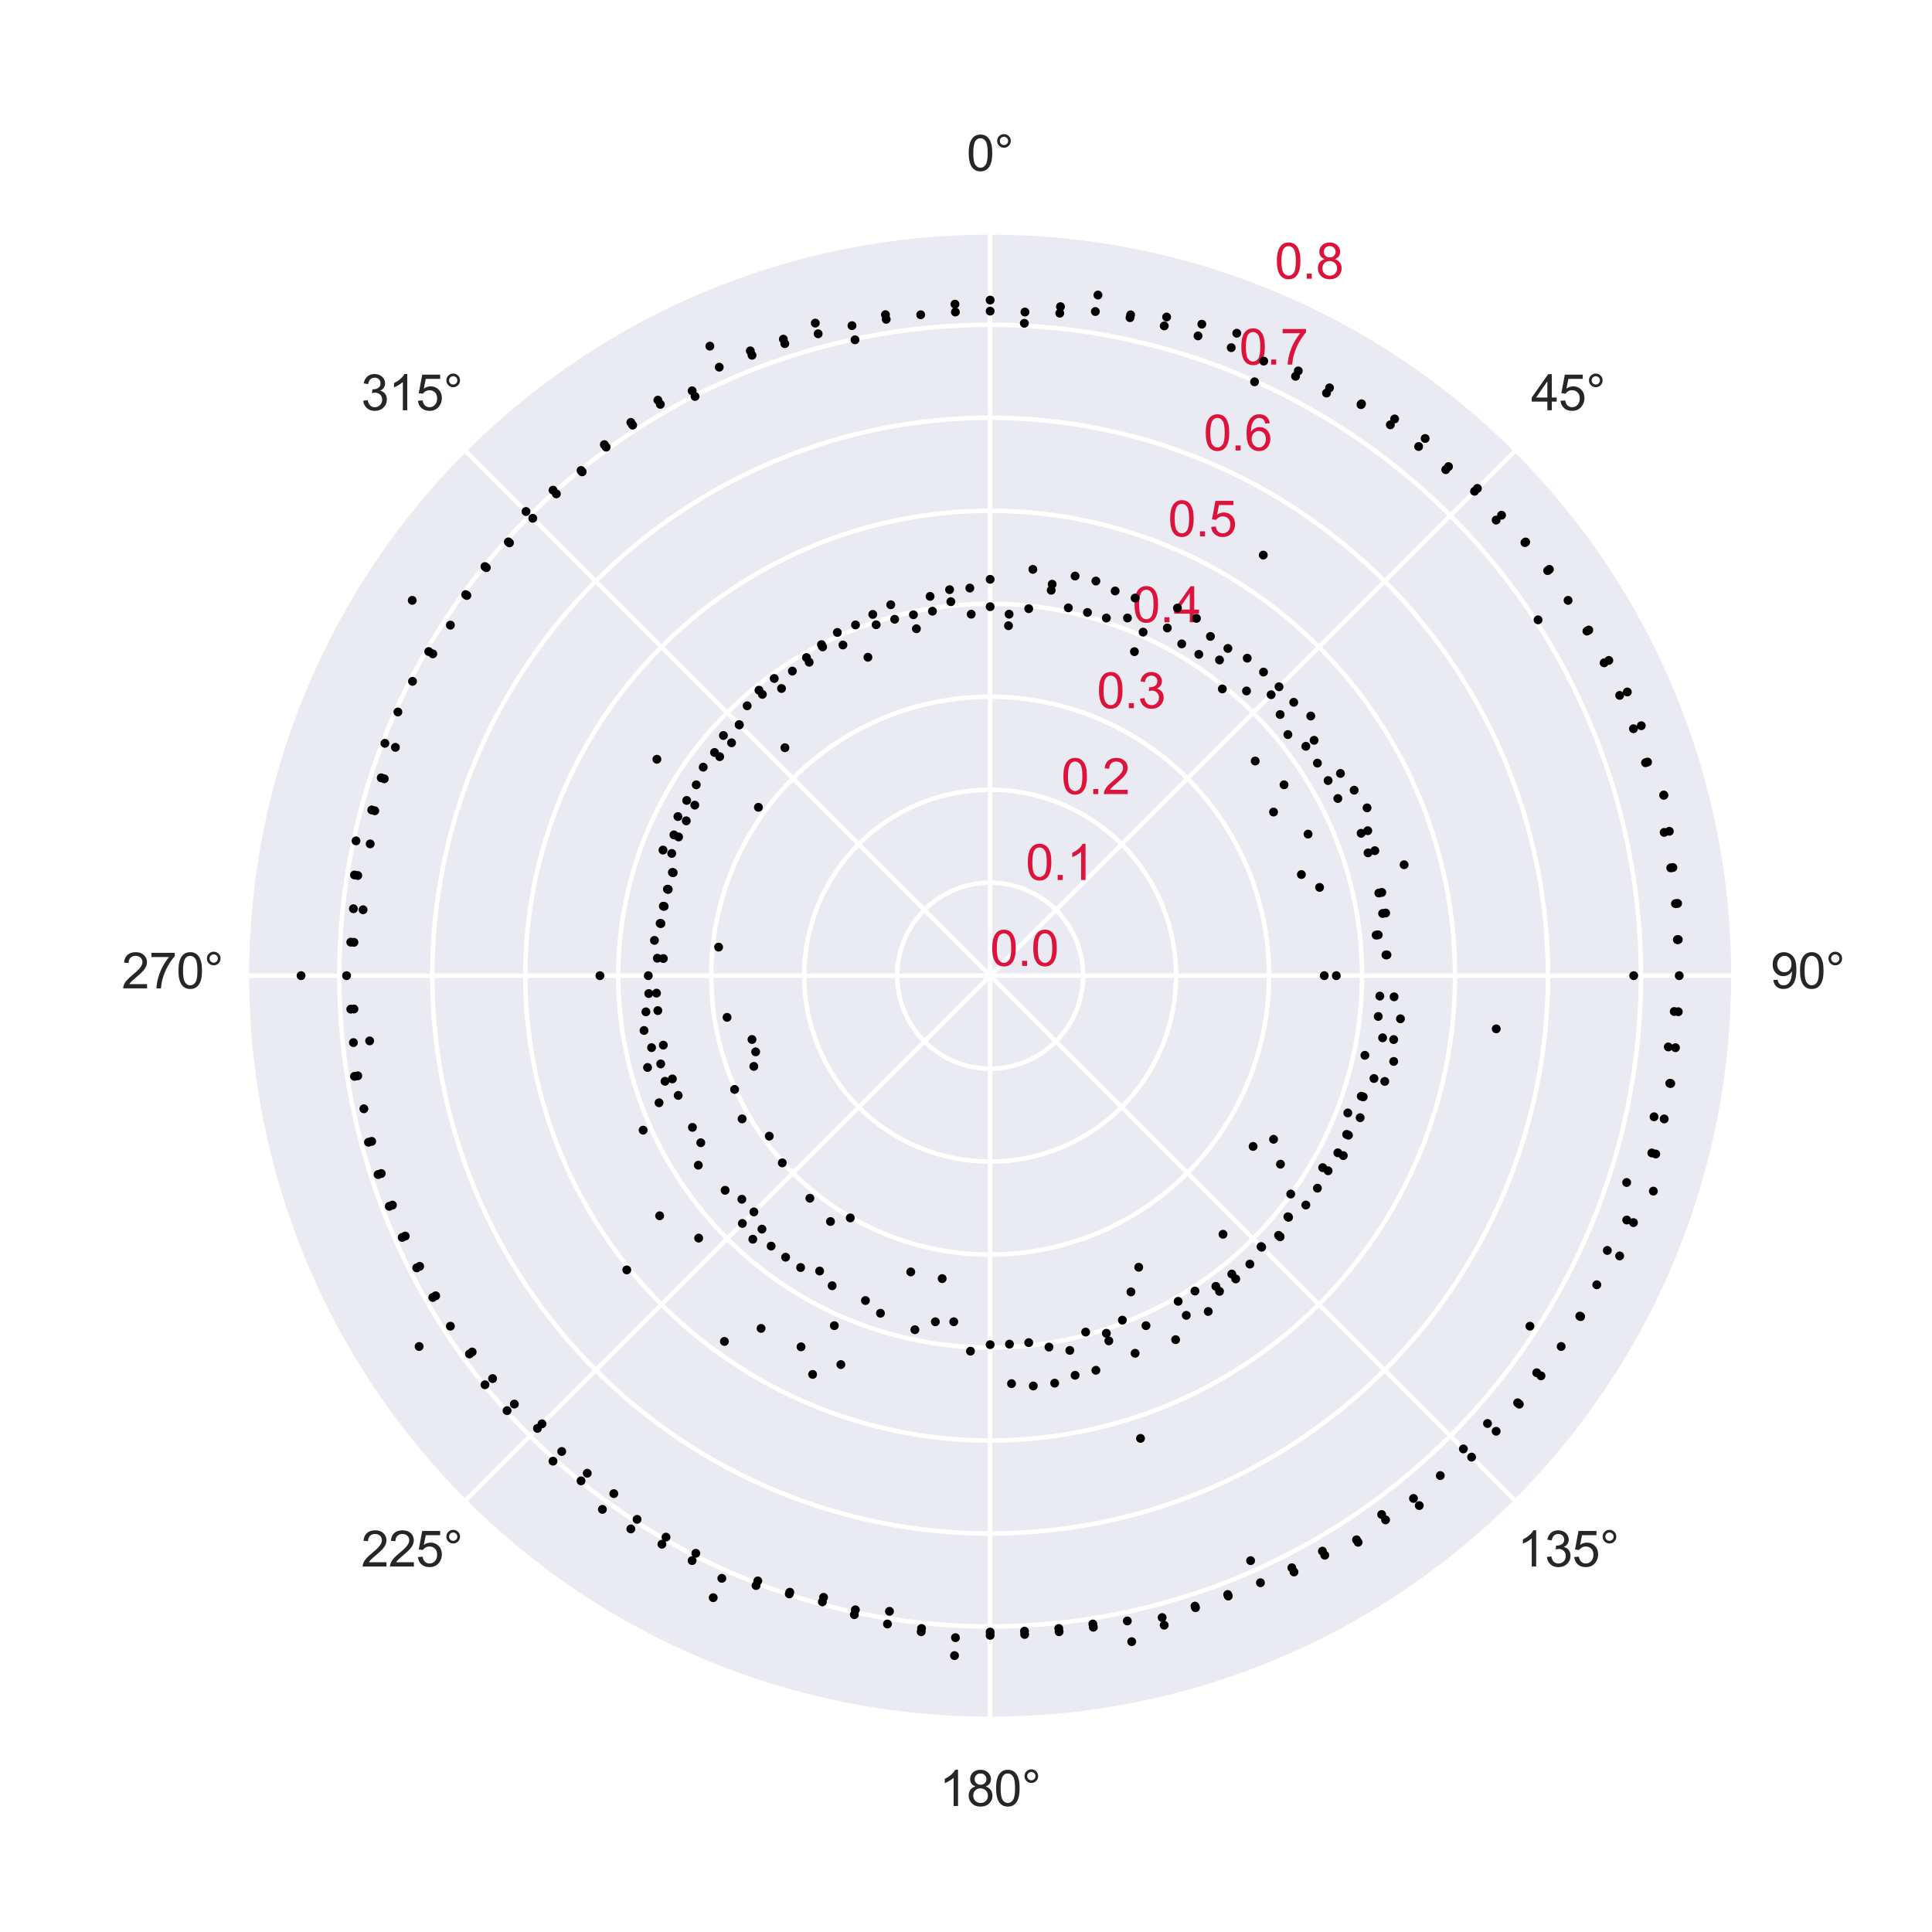<?xml version="1.0" encoding="utf-8" standalone="no"?>
<!DOCTYPE svg PUBLIC "-//W3C//DTD SVG 1.1//EN"
  "http://www.w3.org/Graphics/SVG/1.1/DTD/svg11.dtd">
<svg xmlns:xlink="http://www.w3.org/1999/xlink" width="432pt" height="432pt" viewBox="0 0 432 432" xmlns="http://www.w3.org/2000/svg" version="1.1">
 <defs>
  <style type="text/css">*{stroke-linejoin: round; stroke-linecap: butt}</style>
 </defs>
 <g id="figure_1">
  <g id="patch_1">
   <path d="M 0 432 
L 432 432 
L 432 0 
L 0 0 
z
" style="fill: #ffffff"/>
  </g>
  <g id="axes_1">
   <g id="patch_2">
    <path d="M 387.72 218.16 
C 387.72 196.319 383.418 174.69 375.06 154.512 
C 366.701 134.334 354.45 115.998 339.006 100.554 
C 323.562 85.11 305.226 72.859 285.048 64.5 
C 264.87 56.142 243.241 51.84 221.4 51.84 
C 199.559 51.84 177.93 56.142 157.752 64.5 
C 137.574 72.859 119.238 85.11 103.794 100.554 
C 88.35 115.998 76.099 134.334 67.74 154.512 
C 59.382 174.69 55.08 196.319 55.08 218.16 
C 55.08 240.001 59.382 261.63 67.74 281.808 
C 76.099 301.986 88.35 320.322 103.794 335.766 
C 119.238 351.21 137.574 363.461 157.752 371.82 
C 177.93 380.178 199.559 384.48 221.4 384.48 
C 243.241 384.48 264.87 380.178 285.048 371.82 
C 305.226 363.461 323.562 351.21 339.006 335.766 
C 354.45 320.322 366.701 301.986 375.06 281.808 
C 383.418 261.63 387.72 240.001 387.72 218.16 
M 221.4 218.16 
C 221.4 218.16 221.4 218.16 221.4 218.16 
C 221.4 218.16 221.4 218.16 221.4 218.16 
C 221.4 218.16 221.4 218.16 221.4 218.16 
C 221.4 218.16 221.4 218.16 221.4 218.16 
C 221.4 218.16 221.4 218.16 221.4 218.16 
C 221.4 218.16 221.4 218.16 221.4 218.16 
C 221.4 218.16 221.4 218.16 221.4 218.16 
C 221.4 218.16 221.4 218.16 221.4 218.16 
C 221.4 218.16 221.4 218.16 221.4 218.16 
C 221.4 218.16 221.4 218.16 221.4 218.16 
C 221.4 218.16 221.4 218.16 221.4 218.16 
C 221.4 218.16 221.4 218.16 221.4 218.16 
C 221.4 218.16 221.4 218.16 221.4 218.16 
C 221.4 218.16 221.4 218.16 221.4 218.16 
C 221.4 218.16 221.4 218.16 221.4 218.16 
C 221.4 218.16 221.4 218.16 221.4 218.16 
z
" style="fill: #eaeaf2"/>
   </g>
   <g id="matplotlib.axis_1">
    <g id="xtick_1">
     <g id="line2d_1">
      <path d="M 221.4 218.16 
L 221.4 51.84 
" clip-path="url(#p22ae85ad5d)" style="fill: none; stroke: #ffffff; stroke-linecap: round"/>
     </g>
     <g id="text_1">
      <!-- 0° -->
      <g style="fill: #262626" transform="translate(216.142 38.184) scale(0.11 -0.11)">
       <defs>
        <path id="ArialMT-30" d="M 266 2259 
Q 266 3072 433 3567 
Q 600 4063 929 4331 
Q 1259 4600 1759 4600 
Q 2128 4600 2406 4451 
Q 2684 4303 2865 4023 
Q 3047 3744 3150 3342 
Q 3253 2941 3253 2259 
Q 3253 1453 3087 958 
Q 2922 463 2592 192 
Q 2263 -78 1759 -78 
Q 1097 -78 719 397 
Q 266 969 266 2259 
z
M 844 2259 
Q 844 1131 1108 757 
Q 1372 384 1759 384 
Q 2147 384 2411 759 
Q 2675 1134 2675 2259 
Q 2675 3391 2411 3762 
Q 2147 4134 1753 4134 
Q 1366 4134 1134 3806 
Q 844 3388 844 2259 
z
" transform="scale(0.016)"/>
        <path id="ArialMT-b0" d="M 400 3794 
Q 400 4153 654 4406 
Q 909 4659 1266 4659 
Q 1628 4659 1881 4406 
Q 2134 4153 2134 3794 
Q 2134 3434 1879 3179 
Q 1625 2925 1266 2925 
Q 909 2925 654 3178 
Q 400 3431 400 3794 
z
M 741 3794 
Q 741 3575 895 3420 
Q 1050 3266 1269 3266 
Q 1484 3266 1639 3420 
Q 1794 3575 1794 3794 
Q 1794 4013 1639 4167 
Q 1484 4322 1269 4322 
Q 1050 4322 895 4167 
Q 741 4013 741 3794 
z
" transform="scale(0.016)"/>
       </defs>
       <use xlink:href="#ArialMT-30"/>
       <use xlink:href="#ArialMT-b0" x="55.615"/>
      </g>
     </g>
    </g>
    <g id="xtick_2">
     <g id="line2d_2">
      <path d="M 221.4 218.16 
L 339.006 100.554 
" clip-path="url(#p22ae85ad5d)" style="fill: none; stroke: #ffffff; stroke-linecap: round"/>
     </g>
     <g id="text_2">
      <!-- 45° -->
      <g style="fill: #262626" transform="translate(342.357 91.73) scale(0.11 -0.11)">
       <defs>
        <path id="ArialMT-34" d="M 2069 0 
L 2069 1097 
L 81 1097 
L 81 1613 
L 2172 4581 
L 2631 4581 
L 2631 1613 
L 3250 1613 
L 3250 1097 
L 2631 1097 
L 2631 0 
L 2069 0 
z
M 2069 1613 
L 2069 3678 
L 634 1613 
L 2069 1613 
z
" transform="scale(0.016)"/>
        <path id="ArialMT-35" d="M 266 1200 
L 856 1250 
Q 922 819 1161 601 
Q 1400 384 1738 384 
Q 2144 384 2425 690 
Q 2706 997 2706 1503 
Q 2706 1984 2436 2262 
Q 2166 2541 1728 2541 
Q 1456 2541 1237 2417 
Q 1019 2294 894 2097 
L 366 2166 
L 809 4519 
L 3088 4519 
L 3088 3981 
L 1259 3981 
L 1013 2750 
Q 1425 3038 1878 3038 
Q 2478 3038 2890 2622 
Q 3303 2206 3303 1553 
Q 3303 931 2941 478 
Q 2500 -78 1738 -78 
Q 1113 -78 717 272 
Q 322 622 266 1200 
z
" transform="scale(0.016)"/>
       </defs>
       <use xlink:href="#ArialMT-34"/>
       <use xlink:href="#ArialMT-35" x="55.615"/>
       <use xlink:href="#ArialMT-b0" x="111.23"/>
      </g>
     </g>
    </g>
    <g id="xtick_3">
     <g id="line2d_3">
      <path d="M 221.4 218.16 
L 387.72 218.16 
" clip-path="url(#p22ae85ad5d)" style="fill: none; stroke: #ffffff; stroke-linecap: round"/>
     </g>
     <g id="text_3">
      <!-- 90° -->
      <g style="fill: #262626" transform="translate(395.904 221.004) scale(0.11 -0.11)">
       <defs>
        <path id="ArialMT-39" d="M 350 1059 
L 891 1109 
Q 959 728 1153 556 
Q 1347 384 1650 384 
Q 1909 384 2104 503 
Q 2300 622 2425 820 
Q 2550 1019 2634 1356 
Q 2719 1694 2719 2044 
Q 2719 2081 2716 2156 
Q 2547 1888 2255 1720 
Q 1963 1553 1622 1553 
Q 1053 1553 659 1965 
Q 266 2378 266 3053 
Q 266 3750 677 4175 
Q 1088 4600 1706 4600 
Q 2153 4600 2523 4359 
Q 2894 4119 3086 3673 
Q 3278 3228 3278 2384 
Q 3278 1506 3087 986 
Q 2897 466 2520 194 
Q 2144 -78 1638 -78 
Q 1100 -78 759 220 
Q 419 519 350 1059 
z
M 2653 3081 
Q 2653 3566 2395 3850 
Q 2138 4134 1775 4134 
Q 1400 4134 1122 3828 
Q 844 3522 844 3034 
Q 844 2597 1108 2323 
Q 1372 2050 1759 2050 
Q 2150 2050 2401 2323 
Q 2653 2597 2653 3081 
z
" transform="scale(0.016)"/>
       </defs>
       <use xlink:href="#ArialMT-39"/>
       <use xlink:href="#ArialMT-30" x="55.615"/>
       <use xlink:href="#ArialMT-b0" x="111.23"/>
      </g>
     </g>
    </g>
    <g id="xtick_4">
     <g id="line2d_4">
      <path d="M 221.4 218.16 
L 339.006 335.766 
" clip-path="url(#p22ae85ad5d)" style="fill: none; stroke: #ffffff; stroke-linecap: round"/>
     </g>
     <g id="text_4">
      <!-- 135° -->
      <g style="fill: #262626" transform="translate(339.299 350.277) scale(0.11 -0.11)">
       <defs>
        <path id="ArialMT-31" d="M 2384 0 
L 1822 0 
L 1822 3584 
Q 1619 3391 1289 3197 
Q 959 3003 697 2906 
L 697 3450 
Q 1169 3672 1522 3987 
Q 1875 4303 2022 4600 
L 2384 4600 
L 2384 0 
z
" transform="scale(0.016)"/>
        <path id="ArialMT-33" d="M 269 1209 
L 831 1284 
Q 928 806 1161 595 
Q 1394 384 1728 384 
Q 2125 384 2398 659 
Q 2672 934 2672 1341 
Q 2672 1728 2419 1979 
Q 2166 2231 1775 2231 
Q 1616 2231 1378 2169 
L 1441 2663 
Q 1497 2656 1531 2656 
Q 1891 2656 2178 2843 
Q 2466 3031 2466 3422 
Q 2466 3731 2256 3934 
Q 2047 4138 1716 4138 
Q 1388 4138 1169 3931 
Q 950 3725 888 3313 
L 325 3413 
Q 428 3978 793 4289 
Q 1159 4600 1703 4600 
Q 2078 4600 2393 4439 
Q 2709 4278 2876 4000 
Q 3044 3722 3044 3409 
Q 3044 3113 2884 2869 
Q 2725 2625 2413 2481 
Q 2819 2388 3044 2092 
Q 3269 1797 3269 1353 
Q 3269 753 2831 336 
Q 2394 -81 1725 -81 
Q 1122 -81 723 278 
Q 325 638 269 1209 
z
" transform="scale(0.016)"/>
       </defs>
       <use xlink:href="#ArialMT-31"/>
       <use xlink:href="#ArialMT-33" x="55.615"/>
       <use xlink:href="#ArialMT-35" x="111.23"/>
       <use xlink:href="#ArialMT-b0" x="166.846"/>
      </g>
     </g>
    </g>
    <g id="xtick_5">
     <g id="line2d_5">
      <path d="M 221.4 218.16 
L 221.4 384.48 
" clip-path="url(#p22ae85ad5d)" style="fill: none; stroke: #ffffff; stroke-linecap: round"/>
     </g>
     <g id="text_5">
      <!-- 180° -->
      <g style="fill: #262626" transform="translate(210.025 403.824) scale(0.11 -0.11)">
       <defs>
        <path id="ArialMT-38" d="M 1131 2484 
Q 781 2613 612 2850 
Q 444 3088 444 3419 
Q 444 3919 803 4259 
Q 1163 4600 1759 4600 
Q 2359 4600 2725 4251 
Q 3091 3903 3091 3403 
Q 3091 3084 2923 2848 
Q 2756 2613 2416 2484 
Q 2838 2347 3058 2040 
Q 3278 1734 3278 1309 
Q 3278 722 2862 322 
Q 2447 -78 1769 -78 
Q 1091 -78 675 323 
Q 259 725 259 1325 
Q 259 1772 486 2073 
Q 713 2375 1131 2484 
z
M 1019 3438 
Q 1019 3113 1228 2906 
Q 1438 2700 1772 2700 
Q 2097 2700 2305 2904 
Q 2513 3109 2513 3406 
Q 2513 3716 2298 3927 
Q 2084 4138 1766 4138 
Q 1444 4138 1231 3931 
Q 1019 3725 1019 3438 
z
M 838 1322 
Q 838 1081 952 856 
Q 1066 631 1291 507 
Q 1516 384 1775 384 
Q 2178 384 2440 643 
Q 2703 903 2703 1303 
Q 2703 1709 2433 1975 
Q 2163 2241 1756 2241 
Q 1359 2241 1098 1978 
Q 838 1716 838 1322 
z
" transform="scale(0.016)"/>
       </defs>
       <use xlink:href="#ArialMT-31"/>
       <use xlink:href="#ArialMT-38" x="55.615"/>
       <use xlink:href="#ArialMT-30" x="111.23"/>
       <use xlink:href="#ArialMT-b0" x="166.846"/>
      </g>
     </g>
    </g>
    <g id="xtick_6">
     <g id="line2d_6">
      <path d="M 221.4 218.16 
L 103.794 335.766 
" clip-path="url(#p22ae85ad5d)" style="fill: none; stroke: #ffffff; stroke-linecap: round"/>
     </g>
     <g id="text_6">
      <!-- 225° -->
      <g style="fill: #262626" transform="translate(80.752 350.277) scale(0.11 -0.11)">
       <defs>
        <path id="ArialMT-32" d="M 3222 541 
L 3222 0 
L 194 0 
Q 188 203 259 391 
Q 375 700 629 1000 
Q 884 1300 1366 1694 
Q 2113 2306 2375 2664 
Q 2638 3022 2638 3341 
Q 2638 3675 2398 3904 
Q 2159 4134 1775 4134 
Q 1369 4134 1125 3890 
Q 881 3647 878 3216 
L 300 3275 
Q 359 3922 746 4261 
Q 1134 4600 1788 4600 
Q 2447 4600 2831 4234 
Q 3216 3869 3216 3328 
Q 3216 3053 3103 2787 
Q 2991 2522 2730 2228 
Q 2469 1934 1863 1422 
Q 1356 997 1212 845 
Q 1069 694 975 541 
L 3222 541 
z
" transform="scale(0.016)"/>
       </defs>
       <use xlink:href="#ArialMT-32"/>
       <use xlink:href="#ArialMT-32" x="55.615"/>
       <use xlink:href="#ArialMT-35" x="111.23"/>
       <use xlink:href="#ArialMT-b0" x="166.846"/>
      </g>
     </g>
    </g>
    <g id="xtick_7">
     <g id="line2d_7">
      <path d="M 221.4 218.16 
L 55.08 218.16 
" clip-path="url(#p22ae85ad5d)" style="fill: none; stroke: #ffffff; stroke-linecap: round"/>
     </g>
     <g id="text_7">
      <!-- 270° -->
      <g style="fill: #262626" transform="translate(27.205 221.004) scale(0.11 -0.11)">
       <defs>
        <path id="ArialMT-37" d="M 303 3981 
L 303 4522 
L 3269 4522 
L 3269 4084 
Q 2831 3619 2401 2847 
Q 1972 2075 1738 1259 
Q 1569 684 1522 0 
L 944 0 
Q 953 541 1156 1306 
Q 1359 2072 1739 2783 
Q 2119 3494 2547 3981 
L 303 3981 
z
" transform="scale(0.016)"/>
       </defs>
       <use xlink:href="#ArialMT-32"/>
       <use xlink:href="#ArialMT-37" x="55.615"/>
       <use xlink:href="#ArialMT-30" x="111.23"/>
       <use xlink:href="#ArialMT-b0" x="166.846"/>
      </g>
     </g>
    </g>
    <g id="xtick_8">
     <g id="line2d_8">
      <path d="M 221.4 218.16 
L 103.794 100.554 
" clip-path="url(#p22ae85ad5d)" style="fill: none; stroke: #ffffff; stroke-linecap: round"/>
     </g>
     <g id="text_8">
      <!-- 315° -->
      <g style="fill: #262626" transform="translate(80.752 91.73) scale(0.11 -0.11)">
       <use xlink:href="#ArialMT-33"/>
       <use xlink:href="#ArialMT-31" x="55.615"/>
       <use xlink:href="#ArialMT-35" x="111.23"/>
       <use xlink:href="#ArialMT-b0" x="166.846"/>
      </g>
     </g>
    </g>
   </g>
   <g id="matplotlib.axis_2">
    <g id="ytick_1">
     <g id="line2d_9">
      <path d="M 221.4 218.16 
C 221.4 218.16 221.4 218.16 221.4 218.16 
C 221.4 218.16 221.4 218.16 221.4 218.16 
C 221.4 218.16 221.4 218.16 221.4 218.16 
C 221.4 218.16 221.4 218.16 221.4 218.16 
C 221.4 218.16 221.4 218.16 221.4 218.16 
C 221.4 218.16 221.4 218.16 221.4 218.16 
C 221.4 218.16 221.4 218.16 221.4 218.16 
C 221.4 218.16 221.4 218.16 221.4 218.16 
C 221.4 218.16 221.4 218.16 221.4 218.16 
C 221.4 218.16 221.4 218.16 221.4 218.16 
C 221.4 218.16 221.4 218.16 221.4 218.16 
C 221.4 218.16 221.4 218.16 221.4 218.16 
C 221.4 218.16 221.4 218.16 221.4 218.16 
C 221.4 218.16 221.4 218.16 221.4 218.16 
C 221.4 218.16 221.4 218.16 221.4 218.16 
C 221.4 218.16 221.4 218.16 221.4 218.16 
" clip-path="url(#p22ae85ad5d)" style="fill: none; stroke: #ffffff; stroke-linecap: round"/>
     </g>
     <g id="text_9">
      <!-- 0.0 -->
      <g style="fill: #dc143c" transform="translate(221.4 215.974) scale(0.11 -0.11)">
       <defs>
        <path id="ArialMT-2e" d="M 581 0 
L 581 641 
L 1222 641 
L 1222 0 
L 581 0 
z
" transform="scale(0.016)"/>
       </defs>
       <use xlink:href="#ArialMT-30"/>
       <use xlink:href="#ArialMT-2e" x="55.615"/>
       <use xlink:href="#ArialMT-30" x="83.398"/>
      </g>
     </g>
    </g>
    <g id="ytick_2">
     <g id="line2d_10">
      <path d="M 221.4 197.37 
C 224.13 197.37 226.834 197.908 229.356 198.953 
C 231.878 199.997 234.17 201.529 236.101 203.459 
C 238.031 205.39 239.563 207.682 240.607 210.204 
C 241.652 212.726 242.19 215.43 242.19 218.16 
C 242.19 220.89 241.652 223.594 240.607 226.116 
C 239.563 228.638 238.031 230.93 236.101 232.861 
C 234.17 234.791 231.878 236.323 229.356 237.367 
C 226.834 238.412 224.13 238.95 221.4 238.95 
C 218.67 238.95 215.966 238.412 213.444 237.367 
C 210.922 236.323 208.63 234.791 206.699 232.861 
C 204.769 230.93 203.237 228.638 202.193 226.116 
C 201.148 223.594 200.61 220.89 200.61 218.16 
C 200.61 215.43 201.148 212.726 202.193 210.204 
C 203.237 207.682 204.769 205.39 206.699 203.459 
C 208.63 201.529 210.922 199.997 213.444 198.953 
C 215.966 197.908 218.67 197.37 221.4 197.37 
" clip-path="url(#p22ae85ad5d)" style="fill: none; stroke: #ffffff; stroke-linecap: round"/>
     </g>
     <g id="text_10">
      <!-- 0.1 -->
      <g style="fill: #dc143c" transform="translate(229.356 196.766) scale(0.11 -0.11)">
       <use xlink:href="#ArialMT-30"/>
       <use xlink:href="#ArialMT-2e" x="55.615"/>
       <use xlink:href="#ArialMT-31" x="83.398"/>
      </g>
     </g>
    </g>
    <g id="ytick_3">
     <g id="line2d_11">
      <path d="M 221.4 176.58 
C 226.86 176.58 232.267 177.656 237.312 179.745 
C 242.357 181.835 246.941 184.898 250.802 188.758 
C 254.662 192.619 257.725 197.203 259.815 202.248 
C 261.904 207.293 262.98 212.7 262.98 218.16 
C 262.98 223.62 261.904 229.027 259.815 234.072 
C 257.725 239.117 254.662 243.701 250.802 247.561 
C 246.941 251.422 242.357 254.485 237.312 256.575 
C 232.267 258.664 226.86 259.74 221.4 259.74 
C 215.94 259.74 210.533 258.664 205.488 256.575 
C 200.443 254.485 195.859 251.422 191.999 247.561 
C 188.138 243.701 185.075 239.117 182.985 234.072 
C 180.896 229.027 179.82 223.62 179.82 218.16 
C 179.82 212.7 180.896 207.293 182.985 202.248 
C 185.075 197.203 188.138 192.619 191.999 188.758 
C 195.859 184.898 200.443 181.835 205.488 179.745 
C 210.533 177.656 215.94 176.58 221.4 176.58 
" clip-path="url(#p22ae85ad5d)" style="fill: none; stroke: #ffffff; stroke-linecap: round"/>
     </g>
     <g id="text_11">
      <!-- 0.2 -->
      <g style="fill: #dc143c" transform="translate(237.312 177.559) scale(0.11 -0.11)">
       <use xlink:href="#ArialMT-30"/>
       <use xlink:href="#ArialMT-2e" x="55.615"/>
       <use xlink:href="#ArialMT-32" x="83.398"/>
      </g>
     </g>
    </g>
    <g id="ytick_4">
     <g id="line2d_12">
      <path d="M 221.4 155.79 
C 229.59 155.79 237.701 157.403 245.268 160.538 
C 252.835 163.672 259.711 168.266 265.502 174.058 
C 271.294 179.849 275.888 186.725 279.022 194.292 
C 282.157 201.859 283.77 209.97 283.77 218.16 
C 283.77 226.35 282.157 234.461 279.022 242.028 
C 275.888 249.595 271.294 256.471 265.502 262.262 
C 259.711 268.054 252.835 272.648 245.268 275.782 
C 237.701 278.917 229.59 280.53 221.4 280.53 
C 213.21 280.53 205.099 278.917 197.532 275.782 
C 189.965 272.648 183.089 268.054 177.298 262.262 
C 171.506 256.471 166.912 249.595 163.778 242.028 
C 160.643 234.461 159.03 226.35 159.03 218.16 
C 159.03 209.97 160.643 201.859 163.778 194.292 
C 166.912 186.725 171.506 179.849 177.298 174.058 
C 183.089 168.266 189.965 163.672 197.532 160.538 
C 205.099 157.403 213.21 155.79 221.4 155.79 
" clip-path="url(#p22ae85ad5d)" style="fill: none; stroke: #ffffff; stroke-linecap: round"/>
     </g>
     <g id="text_12">
      <!-- 0.3 -->
      <g style="fill: #dc143c" transform="translate(245.268 158.351) scale(0.11 -0.11)">
       <use xlink:href="#ArialMT-30"/>
       <use xlink:href="#ArialMT-2e" x="55.615"/>
       <use xlink:href="#ArialMT-33" x="83.398"/>
      </g>
     </g>
    </g>
    <g id="ytick_5">
     <g id="line2d_13">
      <path d="M 221.4 135 
C 232.32 135 243.135 137.151 253.224 141.33 
C 263.313 145.509 272.481 151.635 280.203 159.357 
C 287.925 167.079 294.051 176.247 298.23 186.336 
C 302.409 196.425 304.56 207.24 304.56 218.16 
C 304.56 229.08 302.409 239.895 298.23 249.984 
C 294.051 260.073 287.925 269.241 280.203 276.963 
C 272.481 284.685 263.313 290.811 253.224 294.99 
C 243.135 299.169 232.32 301.32 221.4 301.32 
C 210.48 301.32 199.665 299.169 189.576 294.99 
C 179.487 290.811 170.319 284.685 162.597 276.963 
C 154.875 269.241 148.749 260.073 144.57 249.984 
C 140.391 239.895 138.24 229.08 138.24 218.16 
C 138.24 207.24 140.391 196.425 144.57 186.336 
C 148.749 176.247 154.875 167.079 162.597 159.357 
C 170.319 151.635 179.487 145.509 189.576 141.33 
C 199.665 137.151 210.48 135 221.4 135 
" clip-path="url(#p22ae85ad5d)" style="fill: none; stroke: #ffffff; stroke-linecap: round"/>
     </g>
     <g id="text_13">
      <!-- 0.4 -->
      <g style="fill: #dc143c" transform="translate(253.224 139.144) scale(0.11 -0.11)">
       <use xlink:href="#ArialMT-30"/>
       <use xlink:href="#ArialMT-2e" x="55.615"/>
       <use xlink:href="#ArialMT-34" x="83.398"/>
      </g>
     </g>
    </g>
    <g id="ytick_6">
     <g id="line2d_14">
      <path d="M 221.4 114.21 
C 235.051 114.21 248.568 116.899 261.18 122.123 
C 273.791 127.347 285.251 135.004 294.904 144.656 
C 304.556 154.309 312.213 165.769 317.437 178.38 
C 322.661 190.992 325.35 204.509 325.35 218.16 
C 325.35 231.811 322.661 245.328 317.437 257.94 
C 312.213 270.551 304.556 282.011 294.904 291.664 
C 285.251 301.316 273.791 308.973 261.18 314.197 
C 248.568 319.421 235.051 322.11 221.4 322.11 
C 207.749 322.11 194.232 319.421 181.62 314.197 
C 169.009 308.973 157.549 301.316 147.896 291.664 
C 138.244 282.011 130.587 270.551 125.363 257.94 
C 120.139 245.328 117.45 231.811 117.45 218.16 
C 117.45 204.509 120.139 190.992 125.363 178.38 
C 130.587 165.769 138.244 154.309 147.896 144.656 
C 157.549 135.004 169.009 127.347 181.62 122.123 
C 194.232 116.899 207.749 114.21 221.4 114.21 
" clip-path="url(#p22ae85ad5d)" style="fill: none; stroke: #ffffff; stroke-linecap: round"/>
     </g>
     <g id="text_14">
      <!-- 0.5 -->
      <g style="fill: #dc143c" transform="translate(261.18 119.936) scale(0.11 -0.11)">
       <use xlink:href="#ArialMT-30"/>
       <use xlink:href="#ArialMT-2e" x="55.615"/>
       <use xlink:href="#ArialMT-35" x="83.398"/>
      </g>
     </g>
    </g>
    <g id="ytick_7">
     <g id="line2d_15">
      <path d="M 221.4 93.42 
C 237.781 93.42 254.002 96.647 269.136 102.915 
C 284.27 109.184 298.022 118.373 309.604 129.956 
C 321.187 141.538 330.376 155.29 336.645 170.424 
C 342.913 185.558 346.14 201.779 346.14 218.16 
C 346.14 234.541 342.913 250.762 336.645 265.896 
C 330.376 281.03 321.187 294.782 309.604 306.365 
C 298.022 317.947 284.27 327.136 269.136 333.405 
C 254.002 339.673 237.781 342.9 221.4 342.9 
C 205.019 342.9 188.798 339.673 173.664 333.405 
C 158.53 327.136 144.778 317.947 133.196 306.365 
C 121.613 294.782 112.424 281.03 106.155 265.896 
C 99.887 250.762 96.66 234.541 96.66 218.16 
C 96.66 201.779 99.887 185.558 106.155 170.424 
C 112.424 155.29 121.613 141.538 133.196 129.956 
C 144.778 118.373 158.53 109.184 173.664 102.915 
C 188.798 96.647 205.019 93.42 221.4 93.42 
" clip-path="url(#p22ae85ad5d)" style="fill: none; stroke: #ffffff; stroke-linecap: round"/>
     </g>
     <g id="text_15">
      <!-- 0.6 -->
      <g style="fill: #dc143c" transform="translate(269.136 100.729) scale(0.11 -0.11)">
       <defs>
        <path id="ArialMT-36" d="M 3184 3459 
L 2625 3416 
Q 2550 3747 2413 3897 
Q 2184 4138 1850 4138 
Q 1581 4138 1378 3988 
Q 1113 3794 959 3422 
Q 806 3050 800 2363 
Q 1003 2672 1297 2822 
Q 1591 2972 1913 2972 
Q 2475 2972 2870 2558 
Q 3266 2144 3266 1488 
Q 3266 1056 3080 686 
Q 2894 316 2569 119 
Q 2244 -78 1831 -78 
Q 1128 -78 684 439 
Q 241 956 241 2144 
Q 241 3472 731 4075 
Q 1159 4600 1884 4600 
Q 2425 4600 2770 4297 
Q 3116 3994 3184 3459 
z
M 888 1484 
Q 888 1194 1011 928 
Q 1134 663 1356 523 
Q 1578 384 1822 384 
Q 2178 384 2434 671 
Q 2691 959 2691 1453 
Q 2691 1928 2437 2201 
Q 2184 2475 1800 2475 
Q 1419 2475 1153 2201 
Q 888 1928 888 1484 
z
" transform="scale(0.016)"/>
       </defs>
       <use xlink:href="#ArialMT-30"/>
       <use xlink:href="#ArialMT-2e" x="55.615"/>
       <use xlink:href="#ArialMT-36" x="83.398"/>
      </g>
     </g>
    </g>
    <g id="ytick_8">
     <g id="line2d_16">
      <path d="M 221.4 72.63 
C 240.511 72.63 259.436 76.394 277.092 83.708 
C 294.748 91.021 310.792 101.741 324.305 115.255 
C 337.819 128.768 348.539 144.812 355.852 162.468 
C 363.166 180.124 366.93 199.049 366.93 218.16 
C 366.93 237.271 363.166 256.196 355.852 273.852 
C 348.539 291.508 337.819 307.552 324.305 321.065 
C 310.792 334.579 294.748 345.299 277.092 352.612 
C 259.436 359.926 240.511 363.69 221.4 363.69 
C 202.289 363.69 183.364 359.926 165.708 352.612 
C 148.052 345.299 132.008 334.579 118.495 321.065 
C 104.981 307.552 94.261 291.508 86.948 273.852 
C 79.634 256.196 75.87 237.271 75.87 218.16 
C 75.87 199.049 79.634 180.124 86.948 162.468 
C 94.261 144.812 104.981 128.768 118.495 115.255 
C 132.008 101.741 148.052 91.021 165.708 83.708 
C 183.364 76.394 202.289 72.63 221.4 72.63 
" clip-path="url(#p22ae85ad5d)" style="fill: none; stroke: #ffffff; stroke-linecap: round"/>
     </g>
     <g id="text_16">
      <!-- 0.7 -->
      <g style="fill: #dc143c" transform="translate(277.092 81.522) scale(0.11 -0.11)">
       <use xlink:href="#ArialMT-30"/>
       <use xlink:href="#ArialMT-2e" x="55.615"/>
       <use xlink:href="#ArialMT-37" x="83.398"/>
      </g>
     </g>
    </g>
    <g id="ytick_9">
     <g id="line2d_17">
      <path d="M 221.4 51.84 
C 243.241 51.84 264.87 56.142 285.048 64.5 
C 305.226 72.859 323.562 85.11 339.006 100.554 
C 354.45 115.998 366.701 134.334 375.06 154.512 
C 383.418 174.69 387.72 196.319 387.72 218.16 
C 387.72 240.001 383.418 261.63 375.06 281.808 
C 366.701 301.986 354.45 320.322 339.006 335.766 
C 323.562 351.21 305.226 363.461 285.048 371.82 
C 264.87 380.178 243.241 384.48 221.4 384.48 
C 199.559 384.48 177.93 380.178 157.752 371.82 
C 137.574 363.461 119.238 351.21 103.794 335.766 
C 88.35 320.322 76.099 301.986 67.74 281.808 
C 59.382 261.63 55.08 240.001 55.08 218.16 
C 55.08 196.319 59.382 174.69 67.74 154.512 
C 76.099 134.334 88.35 115.998 103.794 100.554 
C 119.238 85.11 137.574 72.859 157.752 64.5 
C 177.93 56.142 199.559 51.84 221.4 51.84 
" clip-path="url(#p22ae85ad5d)" style="fill: none; stroke: #ffffff; stroke-linecap: round"/>
     </g>
     <g id="text_17">
      <!-- 0.8 -->
      <g style="fill: #dc143c" transform="translate(285.048 62.314) scale(0.11 -0.11)">
       <use xlink:href="#ArialMT-30"/>
       <use xlink:href="#ArialMT-2e" x="55.615"/>
       <use xlink:href="#ArialMT-38" x="83.398"/>
      </g>
     </g>
    </g>
   </g>
   <g id="line2d_18">
    <defs>
     <path id="mc6f6a6137d" d="M 0 0.5 
C 0.133 0.5 0.26 0.447 0.354 0.354 
C 0.447 0.26 0.5 0.133 0.5 0 
C 0.5 -0.133 0.447 -0.26 0.354 -0.354 
C 0.26 -0.447 0.133 -0.5 0 -0.5 
C -0.133 -0.5 -0.26 -0.447 -0.354 -0.354 
C -0.447 -0.26 -0.5 -0.133 -0.5 0 
C -0.5 0.133 -0.447 0.26 -0.354 0.354 
C -0.26 0.447 -0.133 0.5 0 0.5 
z
" style="stroke: #000000"/>
    </defs>
    <g clip-path="url(#p22ae85ad5d)">
     <use xlink:href="#mc6f6a6137d" x="213.432" y="370.196" style="stroke: #000000"/>
     <use xlink:href="#mc6f6a6137d" x="216.999" y="302.128" style="stroke: #000000"/>
     <use xlink:href="#mc6f6a6137d" x="225.501" y="139.912" style="stroke: #000000"/>
     <use xlink:href="#mc6f6a6137d" x="229.045" y="72.285" style="stroke: #000000"/>
     <use xlink:href="#mc6f6a6137d" x="206.058" y="364.131" style="stroke: #000000"/>
     <use xlink:href="#mc6f6a6137d" x="213.266" y="295.546" style="stroke: #000000"/>
     <use xlink:href="#mc6f6a6137d" x="230.949" y="127.312" style="stroke: #000000"/>
     <use xlink:href="#mc6f6a6137d" x="236.968" y="70.039" style="stroke: #000000"/>
     <use xlink:href="#mc6f6a6137d" x="198.439" y="363.128" style="stroke: #000000"/>
     <use xlink:href="#mc6f6a6137d" x="210.671" y="285.899" style="stroke: #000000"/>
     <use xlink:href="#mc6f6a6137d" x="235.263" y="130.63" style="stroke: #000000"/>
     <use xlink:href="#mc6f6a6137d" x="244.921" y="69.655" style="stroke: #000000"/>
     <use xlink:href="#mc6f6a6137d" x="191.26" y="359.957" style="stroke: #000000"/>
     <use xlink:href="#mc6f6a6137d" x="204.572" y="297.327" style="stroke: #000000"/>
     <use xlink:href="#mc6f6a6137d" x="240.392" y="128.807" style="stroke: #000000"/>
     <use xlink:href="#mc6f6a6137d" x="252.808" y="70.399" style="stroke: #000000"/>
     <use xlink:href="#mc6f6a6137d" x="183.88" y="358.185" style="stroke: #000000"/>
     <use xlink:href="#mc6f6a6137d" x="203.649" y="284.407" style="stroke: #000000"/>
     <use xlink:href="#mc6f6a6137d" x="245.043" y="129.924" style="stroke: #000000"/>
     <use xlink:href="#mc6f6a6137d" x="260.862" y="70.886" style="stroke: #000000"/>
     <use xlink:href="#mc6f6a6137d" x="176.603" y="356.03" style="stroke: #000000"/>
     <use xlink:href="#mc6f6a6137d" x="196.873" y="293.647" style="stroke: #000000"/>
     <use xlink:href="#mc6f6a6137d" x="249.348" y="132.144" style="stroke: #000000"/>
     <use xlink:href="#mc6f6a6137d" x="268.732" y="72.487" style="stroke: #000000"/>
     <use xlink:href="#mc6f6a6137d" x="169.449" y="353.496" style="stroke: #000000"/>
     <use xlink:href="#mc6f6a6137d" x="193.514" y="290.804" style="stroke: #000000"/>
     <use xlink:href="#mc6f6a6137d" x="253.812" y="133.724" style="stroke: #000000"/>
     <use xlink:href="#mc6f6a6137d" x="276.541" y="74.512" style="stroke: #000000"/>
     <use xlink:href="#mc6f6a6137d" x="159.476" y="357.243" style="stroke: #000000"/>
     <use xlink:href="#mc6f6a6137d" x="186.557" y="296.42" style="stroke: #000000"/>
     <use xlink:href="#mc6f6a6137d" x="253.657" y="145.71" style="stroke: #000000"/>
     <use xlink:href="#mc6f6a6137d" x="280.521" y="85.372" style="stroke: #000000"/>
     <use xlink:href="#mc6f6a6137d" x="155.587" y="347.325" style="stroke: #000000"/>
     <use xlink:href="#mc6f6a6137d" x="186.074" y="287.492" style="stroke: #000000"/>
     <use xlink:href="#mc6f6a6137d" x="263.281" y="135.963" style="stroke: #000000"/>
     <use xlink:href="#mc6f6a6137d" x="290.3" y="82.935" style="stroke: #000000"/>
     <use xlink:href="#mc6f6a6137d" x="148.918" y="343.703" style="stroke: #000000"/>
     <use xlink:href="#mc6f6a6137d" x="183.27" y="284.203" style="stroke: #000000"/>
     <use xlink:href="#mc6f6a6137d" x="190.126" y="272.328" style="stroke: #000000"/>
     <use xlink:href="#mc6f6a6137d" x="267.526" y="138.268" style="stroke: #000000"/>
     <use xlink:href="#mc6f6a6137d" x="297.283" y="86.726" style="stroke: #000000"/>
     <use xlink:href="#mc6f6a6137d" x="142.447" y="339.738" style="stroke: #000000"/>
     <use xlink:href="#mc6f6a6137d" x="179.02" y="283.419" style="stroke: #000000"/>
     <use xlink:href="#mc6f6a6137d" x="185.697" y="273.138" style="stroke: #000000"/>
     <use xlink:href="#mc6f6a6137d" x="270.659" y="142.308" style="stroke: #000000"/>
     <use xlink:href="#mc6f6a6137d" x="282.47" y="124.12" style="stroke: #000000"/>
     <use xlink:href="#mc6f6a6137d" x="304.44" y="90.289" style="stroke: #000000"/>
     <use xlink:href="#mc6f6a6137d" x="137.252" y="333.98" style="stroke: #000000"/>
     <use xlink:href="#mc6f6a6137d" x="175.663" y="281.112" style="stroke: #000000"/>
     <use xlink:href="#mc6f6a6137d" x="274.561" y="144.99" style="stroke: #000000"/>
     <use xlink:href="#mc6f6a6137d" x="311.841" y="93.678" style="stroke: #000000"/>
     <use xlink:href="#mc6f6a6137d" x="131.306" y="329.417" style="stroke: #000000"/>
     <use xlink:href="#mc6f6a6137d" x="172.431" y="278.632" style="stroke: #000000"/>
     <use xlink:href="#mc6f6a6137d" x="181.093" y="267.934" style="stroke: #000000"/>
     <use xlink:href="#mc6f6a6137d" x="278.888" y="147.169" style="stroke: #000000"/>
     <use xlink:href="#mc6f6a6137d" x="318.671" y="98.041" style="stroke: #000000"/>
     <use xlink:href="#mc6f6a6137d" x="125.606" y="324.55" style="stroke: #000000"/>
     <use xlink:href="#mc6f6a6137d" x="170.372" y="274.832" style="stroke: #000000"/>
     <use xlink:href="#mc6f6a6137d" x="282.524" y="150.275" style="stroke: #000000"/>
     <use xlink:href="#mc6f6a6137d" x="323.89" y="104.333" style="stroke: #000000"/>
     <use xlink:href="#mc6f6a6137d" x="385.336" y="36.09" style="stroke: #000000"/>
     <use xlink:href="#mc6f6a6137d" x="120.17" y="319.39" style="stroke: #000000"/>
     <use xlink:href="#mc6f6a6137d" x="168.57" y="270.99" style="stroke: #000000"/>
     <use xlink:href="#mc6f6a6137d" x="285.993" y="153.567" style="stroke: #000000"/>
     <use xlink:href="#mc6f6a6137d" x="329.707" y="109.853" style="stroke: #000000"/>
     <use xlink:href="#mc6f6a6137d" x="115.01" y="313.954" style="stroke: #000000"/>
     <use xlink:href="#mc6f6a6137d" x="165.877" y="268.153" style="stroke: #000000"/>
     <use xlink:href="#mc6f6a6137d" x="174.918" y="260.012" style="stroke: #000000"/>
     <use xlink:href="#mc6f6a6137d" x="289.285" y="157.036" style="stroke: #000000"/>
     <use xlink:href="#mc6f6a6137d" x="335.746" y="115.202" style="stroke: #000000"/>
     <use xlink:href="#mc6f6a6137d" x="110.143" y="308.254" style="stroke: #000000"/>
     <use xlink:href="#mc6f6a6137d" x="162.135" y="266.152" style="stroke: #000000"/>
     <use xlink:href="#mc6f6a6137d" x="293.093" y="160.104" style="stroke: #000000"/>
     <use xlink:href="#mc6f6a6137d" x="340.978" y="121.328" style="stroke: #000000"/>
     <use xlink:href="#mc6f6a6137d" x="105.58" y="302.308" style="stroke: #000000"/>
     <use xlink:href="#mc6f6a6137d" x="172.007" y="254.046" style="stroke: #000000"/>
     <use xlink:href="#mc6f6a6137d" x="293.834" y="165.533" style="stroke: #000000"/>
     <use xlink:href="#mc6f6a6137d" x="346.445" y="127.309" style="stroke: #000000"/>
     <use xlink:href="#mc6f6a6137d" x="93.717" y="301.078" style="stroke: #000000"/>
     <use xlink:href="#mc6f6a6137d" x="156.141" y="260.54" style="stroke: #000000"/>
     <use xlink:href="#mc6f6a6137d" x="287.115" y="175.484" style="stroke: #000000"/>
     <use xlink:href="#mc6f6a6137d" x="343.909" y="138.602" style="stroke: #000000"/>
     <use xlink:href="#mc6f6a6137d" x="97.419" y="289.741" style="stroke: #000000"/>
     <use xlink:href="#mc6f6a6137d" x="156.697" y="255.516" style="stroke: #000000"/>
     <use xlink:href="#mc6f6a6137d" x="165.933" y="250.184" style="stroke: #000000"/>
     <use xlink:href="#mc6f6a6137d" x="299.726" y="172.938" style="stroke: #000000"/>
     <use xlink:href="#mc6f6a6137d" x="355.257" y="140.878" style="stroke: #000000"/>
     <use xlink:href="#mc6f6a6137d" x="93.842" y="283.154" style="stroke: #000000"/>
     <use xlink:href="#mc6f6a6137d" x="154.83" y="252.079" style="stroke: #000000"/>
     <use xlink:href="#mc6f6a6137d" x="302.792" y="176.689" style="stroke: #000000"/>
     <use xlink:href="#mc6f6a6137d" x="359.737" y="147.674" style="stroke: #000000"/>
     <use xlink:href="#mc6f6a6137d" x="413.859" y="120.097" style="stroke: #000000"/>
     <use xlink:href="#mc6f6a6137d" x="90.616" y="276.389" style="stroke: #000000"/>
     <use xlink:href="#mc6f6a6137d" x="164.26" y="243.6" style="stroke: #000000"/>
     <use xlink:href="#mc6f6a6137d" x="305.676" y="180.638" style="stroke: #000000"/>
     <use xlink:href="#mc6f6a6137d" x="363.869" y="154.729" style="stroke: #000000"/>
     <use xlink:href="#mc6f6a6137d" x="87.747" y="269.464" style="stroke: #000000"/>
     <use xlink:href="#mc6f6a6137d" x="151.649" y="244.935" style="stroke: #000000"/>
     <use xlink:href="#mc6f6a6137d" x="168.557" y="238.444" style="stroke: #000000"/>
     <use xlink:href="#mc6f6a6137d" x="305.836" y="185.748" style="stroke: #000000"/>
     <use xlink:href="#mc6f6a6137d" x="366.994" y="162.272" style="stroke: #000000"/>
     <use xlink:href="#mc6f6a6137d" x="85.245" y="262.399" style="stroke: #000000"/>
     <use xlink:href="#mc6f6a6137d" x="150.344" y="241.248" style="stroke: #000000"/>
     <use xlink:href="#mc6f6a6137d" x="168.968" y="235.196" style="stroke: #000000"/>
     <use xlink:href="#mc6f6a6137d" x="307.416" y="190.212" style="stroke: #000000"/>
     <use xlink:href="#mc6f6a6137d" x="368.4" y="170.397" style="stroke: #000000"/>
     <use xlink:href="#mc6f6a6137d" x="83.117" y="255.213" style="stroke: #000000"/>
     <use xlink:href="#mc6f6a6137d" x="147.739" y="237.898" style="stroke: #000000"/>
     <use xlink:href="#mc6f6a6137d" x="168.148" y="232.429" style="stroke: #000000"/>
     <use xlink:href="#mc6f6a6137d" x="313.963" y="193.358" style="stroke: #000000"/>
     <use xlink:href="#mc6f6a6137d" x="372.038" y="177.797" style="stroke: #000000"/>
     <use xlink:href="#mc6f6a6137d" x="81.367" y="247.925" style="stroke: #000000"/>
     <use xlink:href="#mc6f6a6137d" x="148.32" y="233.694" style="stroke: #000000"/>
     <use xlink:href="#mc6f6a6137d" x="308.977" y="199.545" style="stroke: #000000"/>
     <use xlink:href="#mc6f6a6137d" x="373.266" y="185.88" style="stroke: #000000"/>
     <use xlink:href="#mc6f6a6137d" x="80.001" y="240.555" style="stroke: #000000"/>
     <use xlink:href="#mc6f6a6137d" x="162.57" y="227.478" style="stroke: #000000"/>
     <use xlink:href="#mc6f6a6137d" x="309.832" y="204.154" style="stroke: #000000"/>
     <use xlink:href="#mc6f6a6137d" x="374.062" y="193.981" style="stroke: #000000"/>
     <use xlink:href="#mc6f6a6137d" x="79.023" y="233.124" style="stroke: #000000"/>
     <use xlink:href="#mc6f6a6137d" x="147.096" y="225.97" style="stroke: #000000"/>
     <use xlink:href="#mc6f6a6137d" x="307.711" y="209.088" style="stroke: #000000"/>
     <use xlink:href="#mc6f6a6137d" x="375.118" y="202.004" style="stroke: #000000"/>
     <use xlink:href="#mc6f6a6137d" x="78.435" y="225.652" style="stroke: #000000"/>
     <use xlink:href="#mc6f6a6137d" x="146.789" y="222.07" style="stroke: #000000"/>
     <use xlink:href="#mc6f6a6137d" x="309.9" y="213.522" style="stroke: #000000"/>
     <use xlink:href="#mc6f6a6137d" x="375.057" y="210.107" style="stroke: #000000"/>
     <use xlink:href="#mc6f6a6137d" x="67.318" y="218.16" style="stroke: #000000"/>
     <use xlink:href="#mc6f6a6137d" x="134.146" y="218.16" style="stroke: #000000"/>
     <use xlink:href="#mc6f6a6137d" x="298.801" y="218.16" style="stroke: #000000"/>
     <use xlink:href="#mc6f6a6137d" x="365.307" y="218.16" style="stroke: #000000"/>
     <use xlink:href="#mc6f6a6137d" x="78.435" y="210.668" style="stroke: #000000"/>
     <use xlink:href="#mc6f6a6137d" x="148.328" y="214.33" style="stroke: #000000"/>
     <use xlink:href="#mc6f6a6137d" x="311.719" y="222.893" style="stroke: #000000"/>
     <use xlink:href="#mc6f6a6137d" x="374.359" y="226.176" style="stroke: #000000"/>
     <use xlink:href="#mc6f6a6137d" x="79.023" y="203.196" style="stroke: #000000"/>
     <use xlink:href="#mc6f6a6137d" x="160.682" y="211.778" style="stroke: #000000"/>
     <use xlink:href="#mc6f6a6137d" x="313.146" y="227.803" style="stroke: #000000"/>
     <use xlink:href="#mc6f6a6137d" x="334.559" y="230.054" style="stroke: #000000"/>
     <use xlink:href="#mc6f6a6137d" x="373.034" y="234.097" style="stroke: #000000"/>
     <use xlink:href="#mc6f6a6137d" x="80.001" y="195.765" style="stroke: #000000"/>
     <use xlink:href="#mc6f6a6137d" x="147.607" y="206.472" style="stroke: #000000"/>
     <use xlink:href="#mc6f6a6137d" x="311.624" y="232.45" style="stroke: #000000"/>
     <use xlink:href="#mc6f6a6137d" x="373.373" y="242.23" style="stroke: #000000"/>
     <use xlink:href="#mc6f6a6137d" x="79.603" y="188.02" style="stroke: #000000"/>
     <use xlink:href="#mc6f6a6137d" x="148.32" y="202.626" style="stroke: #000000"/>
     <use xlink:href="#mc6f6a6137d" x="311.635" y="237.34" style="stroke: #000000"/>
     <use xlink:href="#mc6f6a6137d" x="369.85" y="249.714" style="stroke: #000000"/>
     <use xlink:href="#mc6f6a6137d" x="83.117" y="181.107" style="stroke: #000000"/>
     <use xlink:href="#mc6f6a6137d" x="149.233" y="198.823" style="stroke: #000000"/>
     <use xlink:href="#mc6f6a6137d" x="309.636" y="241.803" style="stroke: #000000"/>
     <use xlink:href="#mc6f6a6137d" x="369.35" y="257.803" style="stroke: #000000"/>
     <use xlink:href="#mc6f6a6137d" x="85.245" y="173.921" style="stroke: #000000"/>
     <use xlink:href="#mc6f6a6137d" x="150.344" y="195.072" style="stroke: #000000"/>
     <use xlink:href="#mc6f6a6137d" x="304.813" y="245.262" style="stroke: #000000"/>
     <use xlink:href="#mc6f6a6137d" x="363.723" y="264.404" style="stroke: #000000"/>
     <use xlink:href="#mc6f6a6137d" x="86.064" y="166.209" style="stroke: #000000"/>
     <use xlink:href="#mc6f6a6137d" x="150.205" y="190.831" style="stroke: #000000"/>
     <use xlink:href="#mc6f6a6137d" x="304.135" y="249.919" style="stroke: #000000"/>
     <use xlink:href="#mc6f6a6137d" x="363.742" y="272.8" style="stroke: #000000"/>
     <use xlink:href="#mc6f6a6137d" x="88.968" y="159.198" style="stroke: #000000"/>
     <use xlink:href="#mc6f6a6137d" x="151.733" y="187.142" style="stroke: #000000"/>
     <use xlink:href="#mc6f6a6137d" x="301.523" y="253.833" style="stroke: #000000"/>
     <use xlink:href="#mc6f6a6137d" x="359.402" y="279.602" style="stroke: #000000"/>
     <use xlink:href="#mc6f6a6137d" x="92.235" y="152.347" style="stroke: #000000"/>
     <use xlink:href="#mc6f6a6137d" x="153.452" y="183.539" style="stroke: #000000"/>
     <use xlink:href="#mc6f6a6137d" x="300.362" y="258.393" style="stroke: #000000"/>
     <use xlink:href="#mc6f6a6137d" x="95.857" y="145.678" style="stroke: #000000"/>
     <use xlink:href="#mc6f6a6137d" x="155.357" y="180.03" style="stroke: #000000"/>
     <use xlink:href="#mc6f6a6137d" x="295.76" y="261.092" style="stroke: #000000"/>
     <use xlink:href="#mc6f6a6137d" x="353.442" y="294.394" style="stroke: #000000"/>
     <use xlink:href="#mc6f6a6137d" x="92.176" y="134.241" style="stroke: #000000"/>
     <use xlink:href="#mc6f6a6137d" x="146.885" y="169.769" style="stroke: #000000"/>
     <use xlink:href="#mc6f6a6137d" x="286.314" y="260.316" style="stroke: #000000"/>
     <use xlink:href="#mc6f6a6137d" x="342.091" y="296.538" style="stroke: #000000"/>
     <use xlink:href="#mc6f6a6137d" x="104.121" y="132.952" style="stroke: #000000"/>
     <use xlink:href="#mc6f6a6137d" x="169.584" y="180.514" style="stroke: #000000"/>
     <use xlink:href="#mc6f6a6137d" x="288.609" y="266.99" style="stroke: #000000"/>
     <use xlink:href="#mc6f6a6137d" x="343.612" y="306.952" style="stroke: #000000"/>
     <use xlink:href="#mc6f6a6137d" x="108.741" y="126.931" style="stroke: #000000"/>
     <use xlink:href="#mc6f6a6137d" x="160.928" y="169.191" style="stroke: #000000"/>
     <use xlink:href="#mc6f6a6137d" x="288.128" y="272.196" style="stroke: #000000"/>
     <use xlink:href="#mc6f6a6137d" x="339.345" y="313.67" style="stroke: #000000"/>
     <use xlink:href="#mc6f6a6137d" x="113.67" y="121.16" style="stroke: #000000"/>
     <use xlink:href="#mc6f6a6137d" x="163.574" y="166.093" style="stroke: #000000"/>
     <use xlink:href="#mc6f6a6137d" x="285.895" y="276.231" style="stroke: #000000"/>
     <use xlink:href="#mc6f6a6137d" x="332.61" y="318.294" style="stroke: #000000"/>
     <use xlink:href="#mc6f6a6137d" x="117.615" y="114.375" style="stroke: #000000"/>
     <use xlink:href="#mc6f6a6137d" x="165.276" y="162.036" style="stroke: #000000"/>
     <use xlink:href="#mc6f6a6137d" x="282.115" y="278.875" style="stroke: #000000"/>
     <use xlink:href="#mc6f6a6137d" x="327.217" y="323.977" style="stroke: #000000"/>
     <use xlink:href="#mc6f6a6137d" x="124.4" y="110.43" style="stroke: #000000"/>
     <use xlink:href="#mc6f6a6137d" x="175.509" y="167.192" style="stroke: #000000"/>
     <use xlink:href="#mc6f6a6137d" x="279.471" y="282.655" style="stroke: #000000"/>
     <use xlink:href="#mc6f6a6137d" x="130.171" y="105.501" style="stroke: #000000"/>
     <use xlink:href="#mc6f6a6137d" x="170.465" y="155.261" style="stroke: #000000"/>
     <use xlink:href="#mc6f6a6137d" x="275.436" y="284.888" style="stroke: #000000"/>
     <use xlink:href="#mc6f6a6137d" x="317.352" y="336.65" style="stroke: #000000"/>
     <use xlink:href="#mc6f6a6137d" x="135.128" y="99.417" style="stroke: #000000"/>
     <use xlink:href="#mc6f6a6137d" x="174.747" y="153.947" style="stroke: #000000"/>
     <use xlink:href="#mc6f6a6137d" x="271.869" y="287.625" style="stroke: #000000"/>
     <use xlink:href="#mc6f6a6137d" x="308.943" y="338.653" style="stroke: #000000"/>
     <use xlink:href="#mc6f6a6137d" x="141.461" y="95.064" style="stroke: #000000"/>
     <use xlink:href="#mc6f6a6137d" x="270.164" y="293.249" style="stroke: #000000"/>
     <use xlink:href="#mc6f6a6137d" x="303.674" y="344.851" style="stroke: #000000"/>
     <use xlink:href="#mc6f6a6137d" x="147.104" y="89.476" style="stroke: #000000"/>
     <use xlink:href="#mc6f6a6137d" x="180.932" y="148.067" style="stroke: #000000"/>
     <use xlink:href="#mc6f6a6137d" x="265.253" y="294.115" style="stroke: #000000"/>
     <use xlink:href="#mc6f6a6137d" x="296.224" y="347.758" style="stroke: #000000"/>
     <use xlink:href="#mc6f6a6137d" x="154.766" y="87.383" style="stroke: #000000"/>
     <use xlink:href="#mc6f6a6137d" x="183.943" y="144.646" style="stroke: #000000"/>
     <use xlink:href="#mc6f6a6137d" x="262.871" y="299.552" style="stroke: #000000"/>
     <use xlink:href="#mc6f6a6137d" x="289.339" y="351.497" style="stroke: #000000"/>
     <use xlink:href="#mc6f6a6137d" x="158.729" y="77.4" style="stroke: #000000"/>
     <use xlink:href="#mc6f6a6137d" x="188.48" y="144.221" style="stroke: #000000"/>
     <use xlink:href="#mc6f6a6137d" x="252.882" y="288.87" style="stroke: #000000"/>
     <use xlink:href="#mc6f6a6137d" x="279.637" y="348.962" style="stroke: #000000"/>
     <use xlink:href="#mc6f6a6137d" x="168.15" y="79.438" style="stroke: #000000"/>
     <use xlink:href="#mc6f6a6137d" x="194.071" y="146.965" style="stroke: #000000"/>
     <use xlink:href="#mc6f6a6137d" x="253.812" y="302.596" style="stroke: #000000"/>
     <use xlink:href="#mc6f6a6137d" x="274.519" y="356.54" style="stroke: #000000"/>
     <use xlink:href="#mc6f6a6137d" x="175.483" y="76.841" style="stroke: #000000"/>
     <use xlink:href="#mc6f6a6137d" x="195.904" y="139.691" style="stroke: #000000"/>
     <use xlink:href="#mc6f6a6137d" x="247.933" y="299.821" style="stroke: #000000"/>
     <use xlink:href="#mc6f6a6137d" x="255.018" y="321.624" style="stroke: #000000"/>
     <use xlink:href="#mc6f6a6137d" x="267.204" y="359.13" style="stroke: #000000"/>
     <use xlink:href="#mc6f6a6137d" x="182.942" y="74.632" style="stroke: #000000"/>
     <use xlink:href="#mc6f6a6137d" x="200.046" y="138.465" style="stroke: #000000"/>
     <use xlink:href="#mc6f6a6137d" x="245.043" y="306.396" style="stroke: #000000"/>
     <use xlink:href="#mc6f6a6137d" x="260.315" y="363.392" style="stroke: #000000"/>
     <use xlink:href="#mc6f6a6137d" x="190.506" y="72.816" style="stroke: #000000"/>
     <use xlink:href="#mc6f6a6137d" x="204.246" y="137.456" style="stroke: #000000"/>
     <use xlink:href="#mc6f6a6137d" x="240.392" y="307.513" style="stroke: #000000"/>
     <use xlink:href="#mc6f6a6137d" x="252.069" y="362.447" style="stroke: #000000"/>
     <use xlink:href="#mc6f6a6137d" x="198.155" y="71.398" style="stroke: #000000"/>
     <use xlink:href="#mc6f6a6137d" x="208.493" y="136.669" style="stroke: #000000"/>
     <use xlink:href="#mc6f6a6137d" x="235.831" y="309.276" style="stroke: #000000"/>
     <use xlink:href="#mc6f6a6137d" x="244.476" y="363.854" style="stroke: #000000"/>
     <use xlink:href="#mc6f6a6137d" x="205.868" y="70.383" style="stroke: #000000"/>
     <use xlink:href="#mc6f6a6137d" x="212.611" y="134.537" style="stroke: #000000"/>
     <use xlink:href="#mc6f6a6137d" x="231.043" y="309.906" style="stroke: #000000"/>
     <use xlink:href="#mc6f6a6137d" x="236.819" y="364.862" style="stroke: #000000"/>
     <use xlink:href="#mc6f6a6137d" x="213.623" y="69.772" style="stroke: #000000"/>
     <use xlink:href="#mc6f6a6137d" x="217.164" y="137.335" style="stroke: #000000"/>
     <use xlink:href="#mc6f6a6137d" x="226.181" y="309.384" style="stroke: #000000"/>
     <use xlink:href="#mc6f6a6137d" x="229.12" y="365.468" style="stroke: #000000"/>
     <use xlink:href="#mc6f6a6137d" x="221.4" y="69.569" style="stroke: #000000"/>
     <use xlink:href="#mc6f6a6137d" x="221.4" y="135.653" style="stroke: #000000"/>
     <use xlink:href="#mc6f6a6137d" x="221.4" y="365.67" style="stroke: #000000"/>
     <use xlink:href="#mc6f6a6137d" x="229.177" y="69.772" style="stroke: #000000"/>
     <use xlink:href="#mc6f6a6137d" x="225.636" y="137.335" style="stroke: #000000"/>
     <use xlink:href="#mc6f6a6137d" x="213.643" y="366.182" style="stroke: #000000"/>
     <use xlink:href="#mc6f6a6137d" x="237.123" y="68.569" style="stroke: #000000"/>
     <use xlink:href="#mc6f6a6137d" x="230.024" y="136.105" style="stroke: #000000"/>
     <use xlink:href="#mc6f6a6137d" x="205.981" y="364.862" style="stroke: #000000"/>
     <use xlink:href="#mc6f6a6137d" x="245.504" y="65.975" style="stroke: #000000"/>
     <use xlink:href="#mc6f6a6137d" x="235.05" y="131.98" style="stroke: #000000"/>
     <use xlink:href="#mc6f6a6137d" x="209.142" y="295.551" style="stroke: #000000"/>
     <use xlink:href="#mc6f6a6137d" x="198.888" y="360.296" style="stroke: #000000"/>
     <use xlink:href="#mc6f6a6137d" x="252.673" y="71.032" style="stroke: #000000"/>
     <use xlink:href="#mc6f6a6137d" x="238.882" y="135.914" style="stroke: #000000"/>
     <use xlink:href="#mc6f6a6137d" x="191.029" y="361.043" style="stroke: #000000"/>
     <use xlink:href="#mc6f6a6137d" x="260.33" y="72.871" style="stroke: #000000"/>
     <use xlink:href="#mc6f6a6137d" x="243.162" y="136.942" style="stroke: #000000"/>
     <use xlink:href="#mc6f6a6137d" x="184.154" y="357.164" style="stroke: #000000"/>
     <use xlink:href="#mc6f6a6137d" x="267.881" y="75.107" style="stroke: #000000"/>
     <use xlink:href="#mc6f6a6137d" x="247.383" y="138.192" style="stroke: #000000"/>
     <use xlink:href="#mc6f6a6137d" x="176.483" y="356.401" style="stroke: #000000"/>
     <use xlink:href="#mc6f6a6137d" x="275.304" y="77.736" style="stroke: #000000"/>
     <use xlink:href="#mc6f6a6137d" x="252.1" y="138.184" style="stroke: #000000"/>
     <use xlink:href="#mc6f6a6137d" x="188.018" y="305.123" style="stroke: #000000"/>
     <use xlink:href="#mc6f6a6137d" x="169.051" y="354.533" style="stroke: #000000"/>
     <use xlink:href="#mc6f6a6137d" x="282.579" y="80.749" style="stroke: #000000"/>
     <use xlink:href="#mc6f6a6137d" x="255.6" y="141.346" style="stroke: #000000"/>
     <use xlink:href="#mc6f6a6137d" x="181.704" y="307.319" style="stroke: #000000"/>
     <use xlink:href="#mc6f6a6137d" x="161.402" y="352.918" style="stroke: #000000"/>
     <use xlink:href="#mc6f6a6137d" x="289.687" y="84.139" style="stroke: #000000"/>
     <use xlink:href="#mc6f6a6137d" x="261.013" y="140.416" style="stroke: #000000"/>
     <use xlink:href="#mc6f6a6137d" x="179.111" y="301.158" style="stroke: #000000"/>
     <use xlink:href="#mc6f6a6137d" x="154.757" y="348.954" style="stroke: #000000"/>
     <use xlink:href="#mc6f6a6137d" x="296.607" y="87.897" style="stroke: #000000"/>
     <use xlink:href="#mc6f6a6137d" x="264.233" y="143.971" style="stroke: #000000"/>
     <use xlink:href="#mc6f6a6137d" x="148.003" y="345.287" style="stroke: #000000"/>
     <use xlink:href="#mc6f6a6137d" x="304.318" y="90.477" style="stroke: #000000"/>
     <use xlink:href="#mc6f6a6137d" x="268.057" y="146.315" style="stroke: #000000"/>
     <use xlink:href="#mc6f6a6137d" x="170.179" y="297.034" style="stroke: #000000"/>
     <use xlink:href="#mc6f6a6137d" x="141.06" y="341.873" style="stroke: #000000"/>
     <use xlink:href="#mc6f6a6137d" x="310.887" y="94.991" style="stroke: #000000"/>
     <use xlink:href="#mc6f6a6137d" x="272.687" y="147.57" style="stroke: #000000"/>
     <use xlink:href="#mc6f6a6137d" x="161.977" y="299.949" style="stroke: #000000"/>
     <use xlink:href="#mc6f6a6137d" x="134.696" y="337.498" style="stroke: #000000"/>
     <use xlink:href="#mc6f6a6137d" x="317.211" y="99.844" style="stroke: #000000"/>
     <use xlink:href="#mc6f6a6137d" x="273.323" y="154.04" style="stroke: #000000"/>
     <use xlink:href="#mc6f6a6137d" x="129.925" y="331.122" style="stroke: #000000"/>
     <use xlink:href="#mc6f6a6137d" x="323.272" y="105.02" style="stroke: #000000"/>
     <use xlink:href="#mc6f6a6137d" x="278.722" y="154.498" style="stroke: #000000"/>
     <use xlink:href="#mc6f6a6137d" x="168.334" y="277.096" style="stroke: #000000"/>
     <use xlink:href="#mc6f6a6137d" x="123.656" y="326.715" style="stroke: #000000"/>
     <use xlink:href="#mc6f6a6137d" x="330.352" y="109.208" style="stroke: #000000"/>
     <use xlink:href="#mc6f6a6137d" x="284.226" y="155.334" style="stroke: #000000"/>
     <use xlink:href="#mc6f6a6137d" x="165.994" y="273.566" style="stroke: #000000"/>
     <use xlink:href="#mc6f6a6137d" x="121.189" y="318.371" style="stroke: #000000"/>
     <use xlink:href="#mc6f6a6137d" x="334.54" y="116.288" style="stroke: #000000"/>
     <use xlink:href="#mc6f6a6137d" x="286.243" y="159.775" style="stroke: #000000"/>
     <use xlink:href="#mc6f6a6137d" x="156.222" y="276.846" style="stroke: #000000"/>
     <use xlink:href="#mc6f6a6137d" x="113.38" y="315.421" style="stroke: #000000"/>
     <use xlink:href="#mc6f6a6137d" x="341.144" y="121.193" style="stroke: #000000"/>
     <use xlink:href="#mc6f6a6137d" x="287.975" y="164.249" style="stroke: #000000"/>
     <use xlink:href="#mc6f6a6137d" x="280.665" y="170.168" style="stroke: #000000"/>
     <use xlink:href="#mc6f6a6137d" x="140.153" y="283.953" style="stroke: #000000"/>
     <use xlink:href="#mc6f6a6137d" x="108.438" y="309.635" style="stroke: #000000"/>
     <use xlink:href="#mc6f6a6137d" x="346.055" y="127.593" style="stroke: #000000"/>
     <use xlink:href="#mc6f6a6137d" x="291.99" y="166.873" style="stroke: #000000"/>
     <use xlink:href="#mc6f6a6137d" x="147.497" y="271.853" style="stroke: #000000"/>
     <use xlink:href="#mc6f6a6137d" x="104.976" y="302.747" style="stroke: #000000"/>
     <use xlink:href="#mc6f6a6137d" x="350.624" y="134.241" style="stroke: #000000"/>
     <use xlink:href="#mc6f6a6137d" x="294.578" y="170.638" style="stroke: #000000"/>
     <use xlink:href="#mc6f6a6137d" x="100.709" y="296.538" style="stroke: #000000"/>
     <use xlink:href="#mc6f6a6137d" x="354.839" y="141.119" style="stroke: #000000"/>
     <use xlink:href="#mc6f6a6137d" x="296.964" y="174.533" style="stroke: #000000"/>
     <use xlink:href="#mc6f6a6137d" x="284.769" y="181.574" style="stroke: #000000"/>
     <use xlink:href="#mc6f6a6137d" x="96.772" y="290.114" style="stroke: #000000"/>
     <use xlink:href="#mc6f6a6137d" x="358.688" y="148.208" style="stroke: #000000"/>
     <use xlink:href="#mc6f6a6137d" x="299.144" y="178.547" style="stroke: #000000"/>
     <use xlink:href="#mc6f6a6137d" x="93.178" y="283.493" style="stroke: #000000"/>
     <use xlink:href="#mc6f6a6137d" x="362.16" y="155.489" style="stroke: #000000"/>
     <use xlink:href="#mc6f6a6137d" x="292.485" y="186.511" style="stroke: #000000"/>
     <use xlink:href="#mc6f6a6137d" x="143.806" y="252.707" style="stroke: #000000"/>
     <use xlink:href="#mc6f6a6137d" x="89.934" y="276.692" style="stroke: #000000"/>
     <use xlink:href="#mc6f6a6137d" x="365.247" y="162.942" style="stroke: #000000"/>
     <use xlink:href="#mc6f6a6137d" x="304.348" y="186.319" style="stroke: #000000"/>
     <use xlink:href="#mc6f6a6137d" x="147.361" y="246.581" style="stroke: #000000"/>
     <use xlink:href="#mc6f6a6137d" x="87.051" y="269.732" style="stroke: #000000"/>
     <use xlink:href="#mc6f6a6137d" x="367.94" y="170.546" style="stroke: #000000"/>
     <use xlink:href="#mc6f6a6137d" x="305.9" y="190.704" style="stroke: #000000"/>
     <use xlink:href="#mc6f6a6137d" x="290.991" y="195.549" style="stroke: #000000"/>
     <use xlink:href="#mc6f6a6137d" x="148.698" y="241.782" style="stroke: #000000"/>
     <use xlink:href="#mc6f6a6137d" x="84.536" y="262.63" style="stroke: #000000"/>
     <use xlink:href="#mc6f6a6137d" x="372.012" y="177.804" style="stroke: #000000"/>
     <use xlink:href="#mc6f6a6137d" x="295.061" y="198.422" style="stroke: #000000"/>
     <use xlink:href="#mc6f6a6137d" x="144.796" y="238.686" style="stroke: #000000"/>
     <use xlink:href="#mc6f6a6137d" x="82.396" y="255.406" style="stroke: #000000"/>
     <use xlink:href="#mc6f6a6137d" x="372.114" y="186.125" style="stroke: #000000"/>
     <use xlink:href="#mc6f6a6137d" x="308.307" y="199.687" style="stroke: #000000"/>
     <use xlink:href="#mc6f6a6137d" x="145.69" y="234.253" style="stroke: #000000"/>
     <use xlink:href="#mc6f6a6137d" x="373.585" y="194.056" style="stroke: #000000"/>
     <use xlink:href="#mc6f6a6137d" x="309.155" y="204.261" style="stroke: #000000"/>
     <use xlink:href="#mc6f6a6137d" x="144.009" y="230.418" style="stroke: #000000"/>
     <use xlink:href="#mc6f6a6137d" x="79.264" y="240.672" style="stroke: #000000"/>
     <use xlink:href="#mc6f6a6137d" x="374.637" y="202.054" style="stroke: #000000"/>
     <use xlink:href="#mc6f6a6137d" x="308.176" y="209.039" style="stroke: #000000"/>
     <use xlink:href="#mc6f6a6137d" x="144.423" y="226.251" style="stroke: #000000"/>
     <use xlink:href="#mc6f6a6137d" x="82.652" y="232.743" style="stroke: #000000"/>
     <use xlink:href="#mc6f6a6137d" x="375.27" y="210.096" style="stroke: #000000"/>
     <use xlink:href="#mc6f6a6137d" x="310.127" y="213.51" style="stroke: #000000"/>
     <use xlink:href="#mc6f6a6137d" x="145.062" y="222.161" style="stroke: #000000"/>
     <use xlink:href="#mc6f6a6137d" x="79.144" y="225.615" style="stroke: #000000"/>
     <use xlink:href="#mc6f6a6137d" x="375.482" y="218.16" style="stroke: #000000"/>
     <use xlink:href="#mc6f6a6137d" x="296.113" y="218.16" style="stroke: #000000"/>
     <use xlink:href="#mc6f6a6137d" x="144.957" y="218.16" style="stroke: #000000"/>
     <use xlink:href="#mc6f6a6137d" x="77.493" y="218.16" style="stroke: #000000"/>
     <use xlink:href="#mc6f6a6137d" x="375.27" y="226.224" style="stroke: #000000"/>
     <use xlink:href="#mc6f6a6137d" x="308.535" y="222.727" style="stroke: #000000"/>
     <use xlink:href="#mc6f6a6137d" x="146.986" y="214.26" style="stroke: #000000"/>
     <use xlink:href="#mc6f6a6137d" x="79.144" y="210.705" style="stroke: #000000"/>
     <use xlink:href="#mc6f6a6137d" x="374.637" y="234.266" style="stroke: #000000"/>
     <use xlink:href="#mc6f6a6137d" x="308.176" y="227.281" style="stroke: #000000"/>
     <use xlink:href="#mc6f6a6137d" x="146.332" y="210.27" style="stroke: #000000"/>
     <use xlink:href="#mc6f6a6137d" x="81.186" y="203.423" style="stroke: #000000"/>
     <use xlink:href="#mc6f6a6137d" x="373.585" y="242.264" style="stroke: #000000"/>
     <use xlink:href="#mc6f6a6137d" x="309.155" y="232.059" style="stroke: #000000"/>
     <use xlink:href="#mc6f6a6137d" x="147.801" y="206.503" style="stroke: #000000"/>
     <use xlink:href="#mc6f6a6137d" x="79.264" y="195.648" style="stroke: #000000"/>
     <use xlink:href="#mc6f6a6137d" x="372.114" y="250.195" style="stroke: #000000"/>
     <use xlink:href="#mc6f6a6137d" x="305.194" y="235.971" style="stroke: #000000"/>
     <use xlink:href="#mc6f6a6137d" x="148.512" y="202.667" style="stroke: #000000"/>
     <use xlink:href="#mc6f6a6137d" x="82.777" y="188.695" style="stroke: #000000"/>
     <use xlink:href="#mc6f6a6137d" x="370.231" y="258.039" style="stroke: #000000"/>
     <use xlink:href="#mc6f6a6137d" x="307.221" y="241.156" style="stroke: #000000"/>
     <use xlink:href="#mc6f6a6137d" x="149.423" y="198.874" style="stroke: #000000"/>
     <use xlink:href="#mc6f6a6137d" x="83.803" y="181.291" style="stroke: #000000"/>
     <use xlink:href="#mc6f6a6137d" x="369.693" y="266.343" style="stroke: #000000"/>
     <use xlink:href="#mc6f6a6137d" x="304.384" y="245.123" style="stroke: #000000"/>
     <use xlink:href="#mc6f6a6137d" x="150.531" y="195.133" style="stroke: #000000"/>
     <use xlink:href="#mc6f6a6137d" x="85.921" y="174.14" style="stroke: #000000"/>
     <use xlink:href="#mc6f6a6137d" x="365.247" y="273.378" style="stroke: #000000"/>
     <use xlink:href="#mc6f6a6137d" x="301.376" y="248.86" style="stroke: #000000"/>
     <use xlink:href="#mc6f6a6137d" x="148.249" y="190.08" style="stroke: #000000"/>
     <use xlink:href="#mc6f6a6137d" x="88.41" y="167.11" style="stroke: #000000"/>
     <use xlink:href="#mc6f6a6137d" x="362.16" y="280.831" style="stroke: #000000"/>
     <use xlink:href="#mc6f6a6137d" x="301.111" y="253.65" style="stroke: #000000"/>
     <use xlink:href="#mc6f6a6137d" x="150.69" y="186.678" style="stroke: #000000"/>
     <use xlink:href="#mc6f6a6137d" x="357.051" y="287.278" style="stroke: #000000"/>
     <use xlink:href="#mc6f6a6137d" x="299.144" y="257.773" style="stroke: #000000"/>
     <use xlink:href="#mc6f6a6137d" x="151.585" y="182.587" style="stroke: #000000"/>
     <use xlink:href="#mc6f6a6137d" x="353.248" y="294.282" style="stroke: #000000"/>
     <use xlink:href="#mc6f6a6137d" x="296.964" y="261.787" style="stroke: #000000"/>
     <use xlink:href="#mc6f6a6137d" x="284.769" y="254.746" style="stroke: #000000"/>
     <use xlink:href="#mc6f6a6137d" x="153.542" y="178.982" style="stroke: #000000"/>
     <use xlink:href="#mc6f6a6137d" x="96.772" y="146.206" style="stroke: #000000"/>
     <use xlink:href="#mc6f6a6137d" x="349.083" y="301.078" style="stroke: #000000"/>
     <use xlink:href="#mc6f6a6137d" x="294.578" y="265.682" style="stroke: #000000"/>
     <use xlink:href="#mc6f6a6137d" x="280.197" y="256.343" style="stroke: #000000"/>
     <use xlink:href="#mc6f6a6137d" x="155.685" y="175.484" style="stroke: #000000"/>
     <use xlink:href="#mc6f6a6137d" x="100.709" y="139.782" style="stroke: #000000"/>
     <use xlink:href="#mc6f6a6137d" x="344.569" y="307.647" style="stroke: #000000"/>
     <use xlink:href="#mc6f6a6137d" x="291.99" y="269.447" style="stroke: #000000"/>
     <use xlink:href="#mc6f6a6137d" x="157.24" y="171.545" style="stroke: #000000"/>
     <use xlink:href="#mc6f6a6137d" x="104.39" y="133.147" style="stroke: #000000"/>
     <use xlink:href="#mc6f6a6137d" x="339.716" y="313.971" style="stroke: #000000"/>
     <use xlink:href="#mc6f6a6137d" x="287.975" y="272.071" style="stroke: #000000"/>
     <use xlink:href="#mc6f6a6137d" x="159.767" y="168.251" style="stroke: #000000"/>
     <use xlink:href="#mc6f6a6137d" x="108.438" y="126.685" style="stroke: #000000"/>
     <use xlink:href="#mc6f6a6137d" x="334.54" y="320.032" style="stroke: #000000"/>
     <use xlink:href="#mc6f6a6137d" x="286.243" y="276.545" style="stroke: #000000"/>
     <use xlink:href="#mc6f6a6137d" x="161.76" y="164.46" style="stroke: #000000"/>
     <use xlink:href="#mc6f6a6137d" x="113.917" y="121.382" style="stroke: #000000"/>
     <use xlink:href="#mc6f6a6137d" x="329.053" y="325.813" style="stroke: #000000"/>
     <use xlink:href="#mc6f6a6137d" x="281.975" y="278.735" style="stroke: #000000"/>
     <use xlink:href="#mc6f6a6137d" x="165.322" y="162.082" style="stroke: #000000"/>
     <use xlink:href="#mc6f6a6137d" x="119.13" y="115.89" style="stroke: #000000"/>
     <use xlink:href="#mc6f6a6137d" x="48.159" y="44.919" style="stroke: #000000"/>
     <use xlink:href="#mc6f6a6137d" x="322.047" y="329.94" style="stroke: #000000"/>
     <use xlink:href="#mc6f6a6137d" x="273.467" y="275.986" style="stroke: #000000"/>
     <use xlink:href="#mc6f6a6137d" x="167.068" y="157.819" style="stroke: #000000"/>
     <use xlink:href="#mc6f6a6137d" x="123.656" y="109.605" style="stroke: #000000"/>
     <use xlink:href="#mc6f6a6137d" x="316.059" y="335.054" style="stroke: #000000"/>
     <use xlink:href="#mc6f6a6137d" x="276.311" y="285.969" style="stroke: #000000"/>
     <use xlink:href="#mc6f6a6137d" x="169.709" y="154.327" style="stroke: #000000"/>
     <use xlink:href="#mc6f6a6137d" x="129.925" y="105.198" style="stroke: #000000"/>
     <use xlink:href="#mc6f6a6137d" x="309.812" y="339.848" style="stroke: #000000"/>
     <use xlink:href="#mc6f6a6137d" x="272.687" y="288.75" style="stroke: #000000"/>
     <use xlink:href="#mc6f6a6137d" x="173.121" y="151.709" style="stroke: #000000"/>
     <use xlink:href="#mc6f6a6137d" x="135.539" y="99.982" style="stroke: #000000"/>
     <use xlink:href="#mc6f6a6137d" x="303.322" y="344.308" style="stroke: #000000"/>
     <use xlink:href="#mc6f6a6137d" x="267.195" y="288.678" style="stroke: #000000"/>
     <use xlink:href="#mc6f6a6137d" x="177.177" y="150.062" style="stroke: #000000"/>
     <use xlink:href="#mc6f6a6137d" x="141.06" y="94.447" style="stroke: #000000"/>
     <use xlink:href="#mc6f6a6137d" x="295.696" y="346.844" style="stroke: #000000"/>
     <use xlink:href="#mc6f6a6137d" x="263.442" y="290.978" style="stroke: #000000"/>
     <use xlink:href="#mc6f6a6137d" x="180.331" y="147.027" style="stroke: #000000"/>
     <use xlink:href="#mc6f6a6137d" x="147.645" y="90.412" style="stroke: #000000"/>
     <use xlink:href="#mc6f6a6137d" x="288.859" y="350.556" style="stroke: #000000"/>
     <use xlink:href="#mc6f6a6137d" x="254.619" y="283.357" style="stroke: #000000"/>
     <use xlink:href="#mc6f6a6137d" x="183.685" y="144.14" style="stroke: #000000"/>
     <use xlink:href="#mc6f6a6137d" x="155.41" y="88.648" style="stroke: #000000"/>
     <use xlink:href="#mc6f6a6137d" x="281.838" y="353.905" style="stroke: #000000"/>
     <use xlink:href="#mc6f6a6137d" x="256.243" y="296.42" style="stroke: #000000"/>
     <use xlink:href="#mc6f6a6137d" x="187.231" y="141.415" style="stroke: #000000"/>
     <use xlink:href="#mc6f6a6137d" x="160.822" y="82.099" style="stroke: #000000"/>
     <use xlink:href="#mc6f6a6137d" x="274.65" y="356.882" style="stroke: #000000"/>
     <use xlink:href="#mc6f6a6137d" x="250.968" y="295.187" style="stroke: #000000"/>
     <use xlink:href="#mc6f6a6137d" x="191.294" y="139.732" style="stroke: #000000"/>
     <use xlink:href="#mc6f6a6137d" x="167.771" y="78.452" style="stroke: #000000"/>
     <use xlink:href="#mc6f6a6137d" x="267.317" y="359.479" style="stroke: #000000"/>
     <use xlink:href="#mc6f6a6137d" x="247.383" y="298.128" style="stroke: #000000"/>
     <use xlink:href="#mc6f6a6137d" x="195.153" y="137.38" style="stroke: #000000"/>
     <use xlink:href="#mc6f6a6137d" x="175.156" y="75.837" style="stroke: #000000"/>
     <use xlink:href="#mc6f6a6137d" x="259.858" y="361.688" style="stroke: #000000"/>
     <use xlink:href="#mc6f6a6137d" x="242.754" y="297.855" style="stroke: #000000"/>
     <use xlink:href="#mc6f6a6137d" x="199.177" y="135.222" style="stroke: #000000"/>
     <use xlink:href="#mc6f6a6137d" x="182.302" y="72.245" style="stroke: #000000"/>
     <use xlink:href="#mc6f6a6137d" x="253.053" y="367.078" style="stroke: #000000"/>
     <use xlink:href="#mc6f6a6137d" x="239.211" y="301.954" style="stroke: #000000"/>
     <use xlink:href="#mc6f6a6137d" x="204.911" y="140.587" style="stroke: #000000"/>
     <use xlink:href="#mc6f6a6137d" x="191.179" y="75.981" style="stroke: #000000"/>
     <use xlink:href="#mc6f6a6137d" x="244.361" y="363.128" style="stroke: #000000"/>
     <use xlink:href="#mc6f6a6137d" x="234.554" y="301.208" style="stroke: #000000"/>
     <use xlink:href="#mc6f6a6137d" x="207.968" y="133.354" style="stroke: #000000"/>
     <use xlink:href="#mc6f6a6137d" x="197.99" y="70.355" style="stroke: #000000"/>
     <use xlink:href="#mc6f6a6137d" x="236.742" y="364.131" style="stroke: #000000"/>
     <use xlink:href="#mc6f6a6137d" x="230.024" y="300.215" style="stroke: #000000"/>
     <use xlink:href="#mc6f6a6137d" x="212.328" y="131.849" style="stroke: #000000"/>
     <use xlink:href="#mc6f6a6137d" x="229.082" y="364.734" style="stroke: #000000"/>
     <use xlink:href="#mc6f6a6137d" x="225.718" y="300.554" style="stroke: #000000"/>
     <use xlink:href="#mc6f6a6137d" x="216.858" y="131.493" style="stroke: #000000"/>
     <use xlink:href="#mc6f6a6137d" x="213.531" y="68.01" style="stroke: #000000"/>
     <use xlink:href="#mc6f6a6137d" x="221.4" y="364.935" style="stroke: #000000"/>
     <use xlink:href="#mc6f6a6137d" x="221.4" y="300.667" style="stroke: #000000"/>
     <use xlink:href="#mc6f6a6137d" x="221.4" y="129.539" style="stroke: #000000"/>
     <use xlink:href="#mc6f6a6137d" x="221.4" y="67.098" style="stroke: #000000"/>
    </g>
   </g>
   <g id="patch_3">
    <path d="M 221.4 51.84 
C 199.559 51.84 177.93 56.142 157.752 64.5 
C 137.574 72.859 119.238 85.11 103.794 100.554 
C 88.35 115.998 76.099 134.334 67.74 154.512 
C 59.382 174.69 55.08 196.319 55.08 218.16 
C 55.08 240.001 59.382 261.63 67.74 281.808 
C 76.099 301.986 88.35 320.322 103.794 335.766 
C 119.238 351.21 137.574 363.461 157.752 371.82 
C 177.93 380.178 199.559 384.48 221.4 384.48 
C 243.241 384.48 264.87 380.178 285.048 371.82 
C 305.226 363.461 323.562 351.21 339.006 335.766 
C 354.45 320.322 366.701 301.986 375.06 281.808 
C 383.418 261.63 387.72 240.001 387.72 218.16 
C 387.72 196.319 383.418 174.69 375.06 154.512 
C 366.701 134.334 354.45 115.998 339.006 100.554 
C 323.562 85.11 305.226 72.859 285.048 64.5 
C 264.87 56.142 243.241 51.84 221.4 51.84 
" style="fill: none; stroke: #ffffff; stroke-width: 1.25; stroke-linejoin: miter; stroke-linecap: square"/>
   </g>
  </g>
 </g>
 <defs>
  <clipPath id="p22ae85ad5d">
   <path d="M 387.72 218.16 
C 387.72 196.319 383.418 174.69 375.06 154.512 
C 366.701 134.334 354.45 115.998 339.006 100.554 
C 323.562 85.11 305.226 72.859 285.048 64.5 
C 264.87 56.142 243.241 51.84 221.4 51.84 
C 199.559 51.84 177.93 56.142 157.752 64.5 
C 137.574 72.859 119.238 85.11 103.794 100.554 
C 88.35 115.998 76.099 134.334 67.74 154.512 
C 59.382 174.69 55.08 196.319 55.08 218.16 
C 55.08 240.001 59.382 261.63 67.74 281.808 
C 76.099 301.986 88.35 320.322 103.794 335.766 
C 119.238 351.21 137.574 363.461 157.752 371.82 
C 177.93 380.178 199.559 384.48 221.4 384.48 
C 243.241 384.48 264.87 380.178 285.048 371.82 
C 305.226 363.461 323.562 351.21 339.006 335.766 
C 354.45 320.322 366.701 301.986 375.06 281.808 
C 383.418 261.63 387.72 240.001 387.72 218.16 
M 221.4 218.16 
C 221.4 218.16 221.4 218.16 221.4 218.16 
C 221.4 218.16 221.4 218.16 221.4 218.16 
C 221.4 218.16 221.4 218.16 221.4 218.16 
C 221.4 218.16 221.4 218.16 221.4 218.16 
C 221.4 218.16 221.4 218.16 221.4 218.16 
C 221.4 218.16 221.4 218.16 221.4 218.16 
C 221.4 218.16 221.4 218.16 221.4 218.16 
C 221.4 218.16 221.4 218.16 221.4 218.16 
C 221.4 218.16 221.4 218.16 221.4 218.16 
C 221.4 218.16 221.4 218.16 221.4 218.16 
C 221.4 218.16 221.4 218.16 221.4 218.16 
C 221.4 218.16 221.4 218.16 221.4 218.16 
C 221.4 218.16 221.4 218.16 221.4 218.16 
C 221.4 218.16 221.4 218.16 221.4 218.16 
C 221.4 218.16 221.4 218.16 221.4 218.16 
C 221.4 218.16 221.4 218.16 221.4 218.16 
z
"/>
  </clipPath>
 </defs>
</svg>
